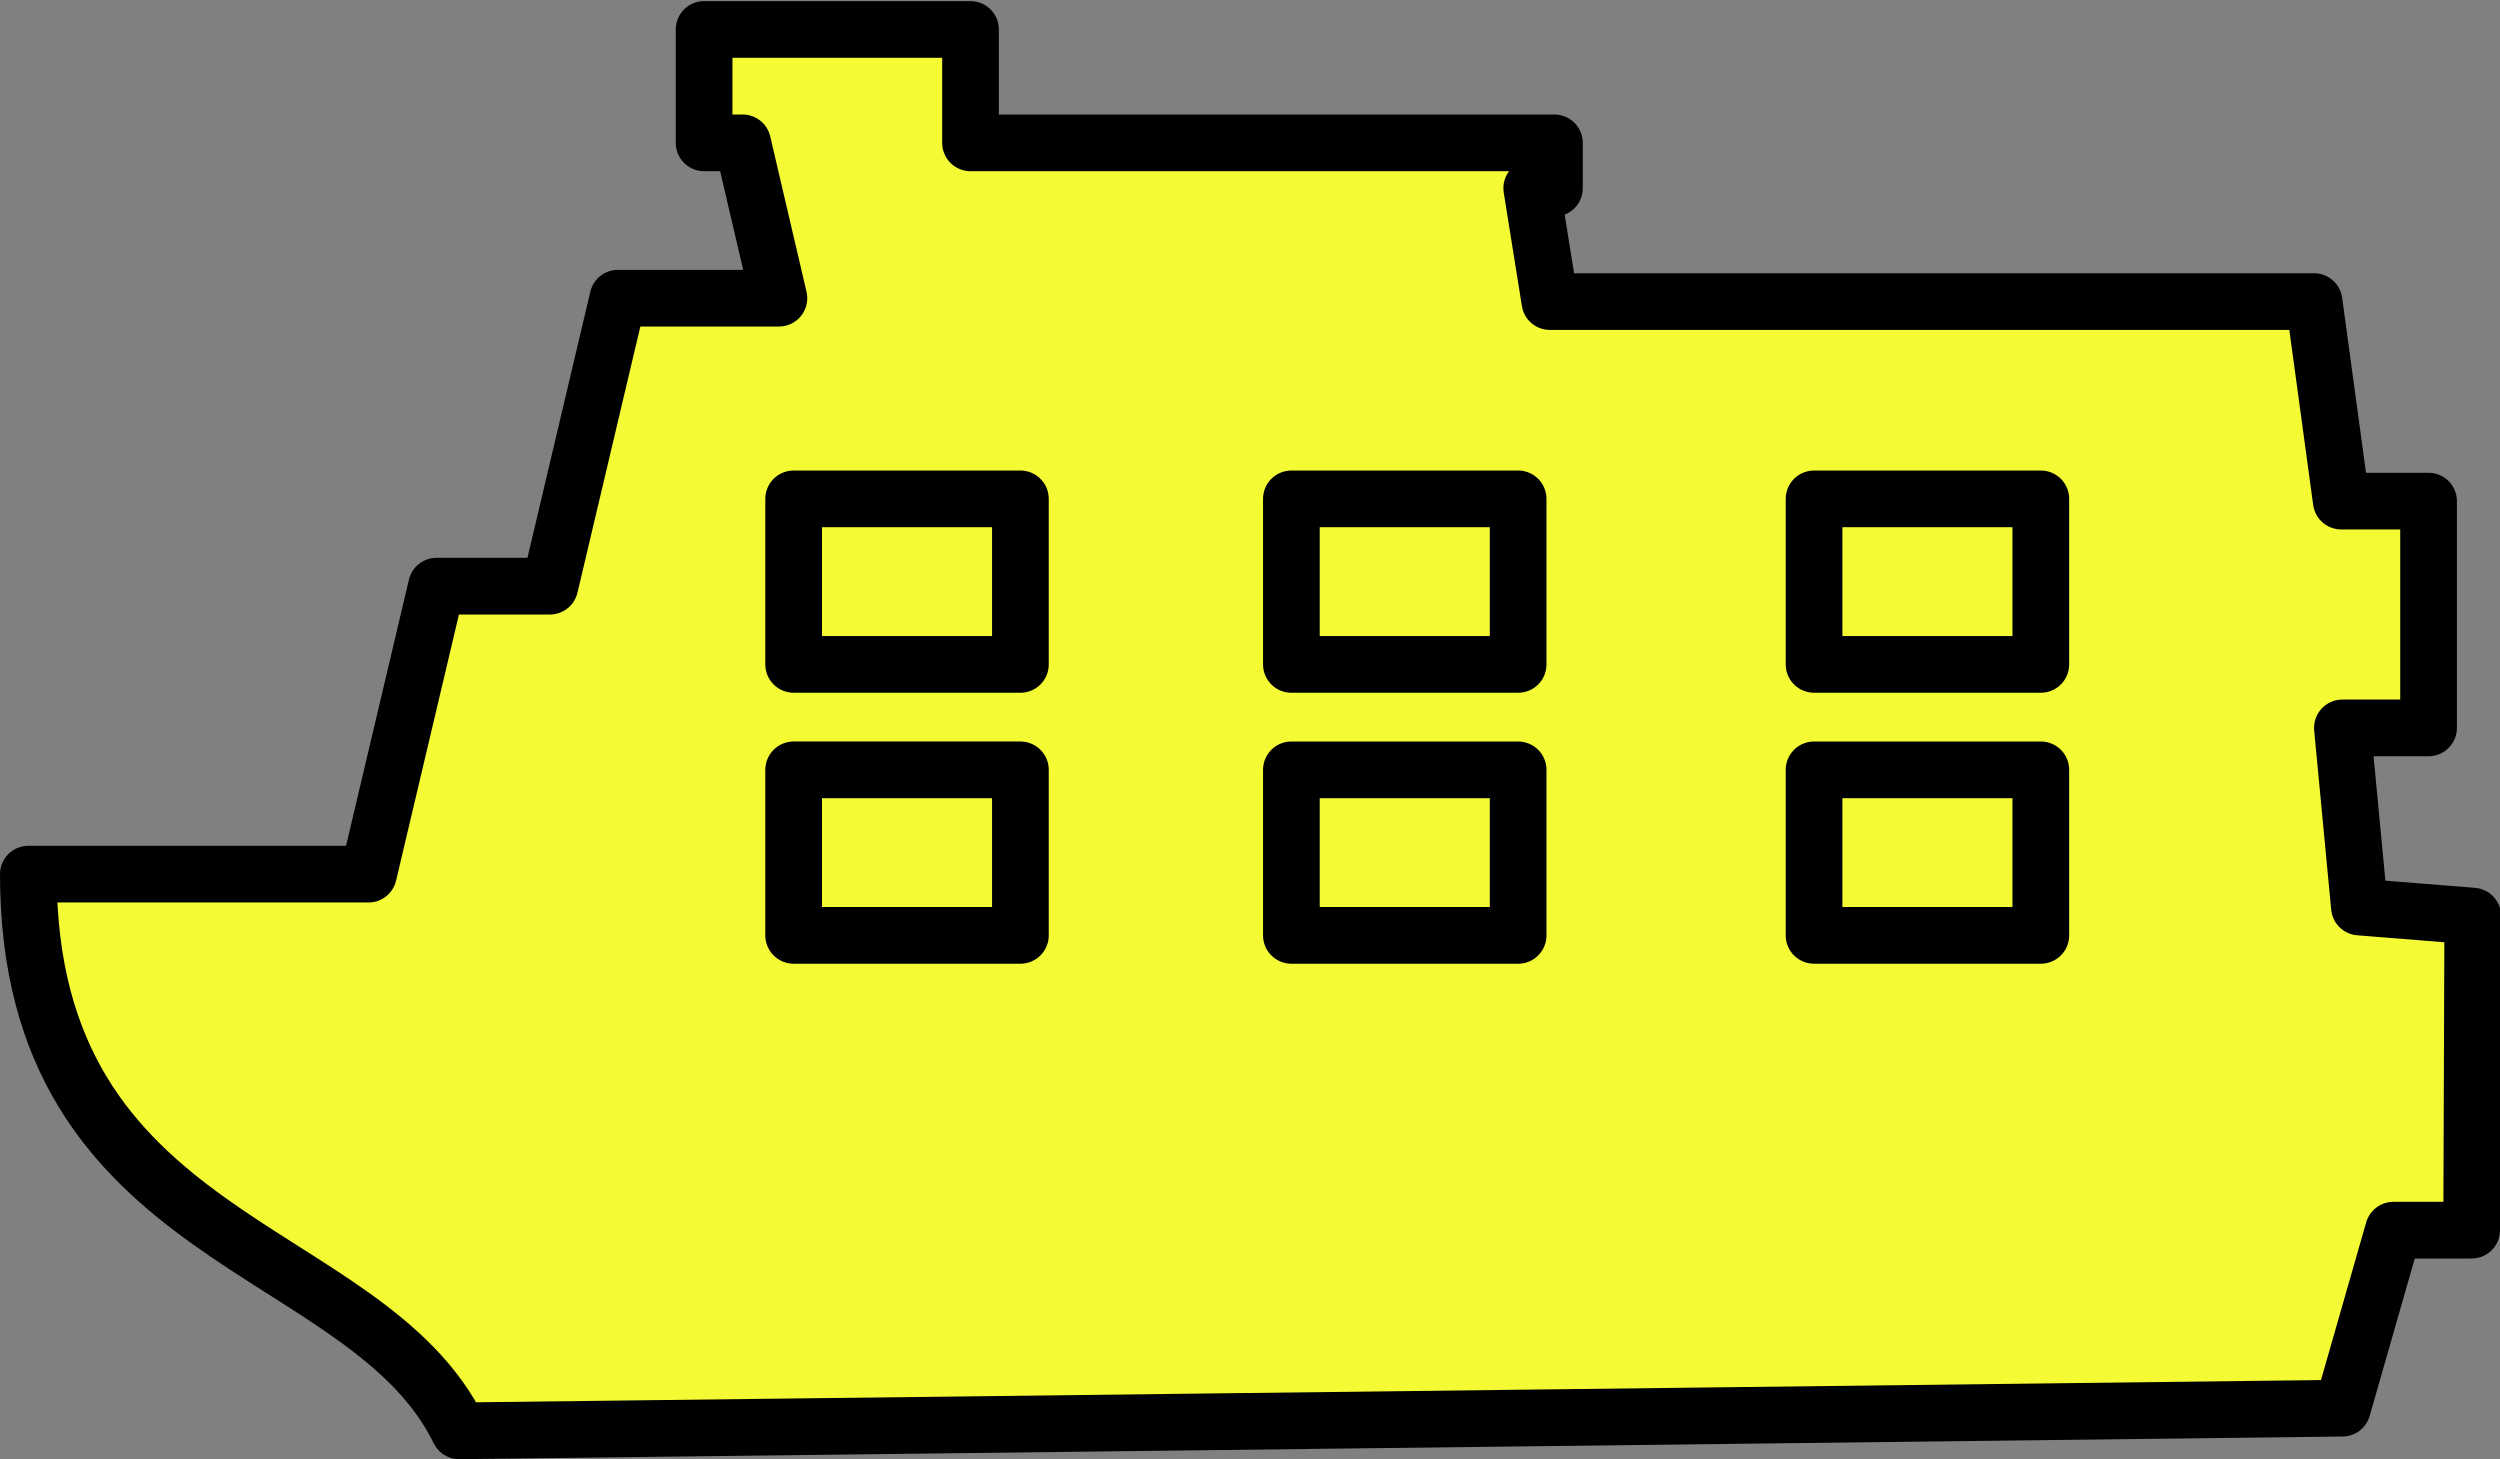 <svg xmlns="http://www.w3.org/2000/svg" viewBox="0 0 22.05 12.87"><rect x="0" y="0" width="22.05" height="12.87" fill="#808080" stroke="none"/><defs><style>.cls-1{fill:#f4fb34;stroke:#000;stroke-linecap:round;stroke-linejoin:round;stroke-width:0.5px;}</style></defs><g id="图层_2" data-name="图层 2"><g id="图层_1-2" data-name="图层 1"><path class="cls-1" d="M21.8,10.85h-.69l-.45,1.57-16.61.2C3.23,10.94.25,11,.25,7.71h3l.6-2.54h1l.6-2.54H6.87L6.55,1.26H6.21v-1H8.56v1h5.15v.4h-.2v0l.16,1,6.74,0,.24,1.76h.77v2h-.76l.15,1.58,1,.08ZM16,4.4h2V5.86H16Zm-4.61,0h2V5.86h-2ZM7,4.4H9V5.86H7Zm9,2.39h2V8.25H16Zm-4.61,0h2V8.25h-2ZM7,6.79H9V8.25H7Z"/></g></g></svg>